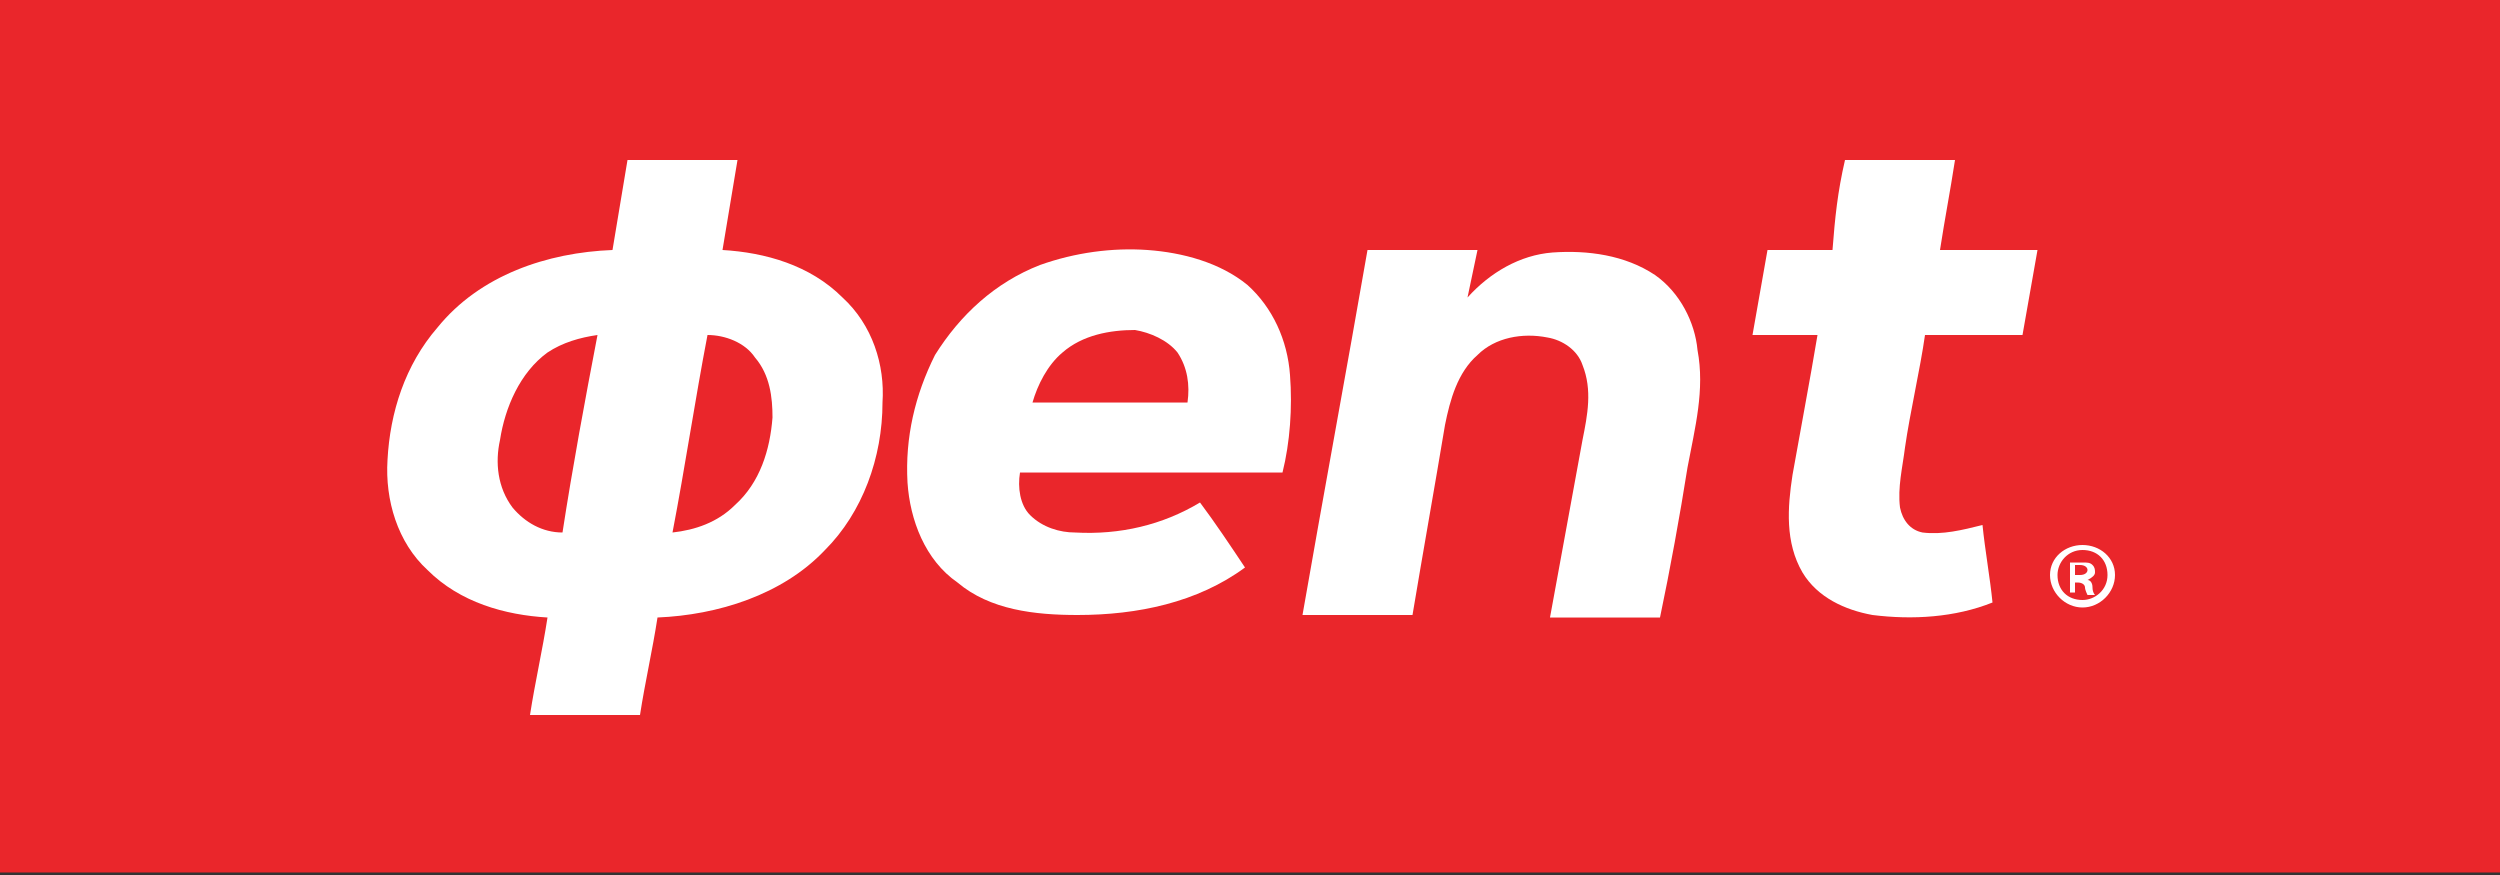 <?xml version="1.0" encoding="utf-8"?>
<!-- Generator: Adobe Illustrator 19.0.0, SVG Export Plug-In . SVG Version: 6.00 Build 0)  -->
<svg version="1.1" id="Layer_1" xmlns="http://www.w3.org/2000/svg" xmlns:xlink="http://www.w3.org/1999/xlink" x="0px" y="0px"
	 viewBox="0 0 100 35" style="enable-background:new 0 0 100 35;" xml:space="preserve">
<rect x="0" y="0" width="100" height="35" fill="#333333" stroke="none"/>
<style type="text/css">
	.st0{fill:#EA262B;}
	.st1{fill:#FFFFFF;}
</style>
<g id="XMLID_14_">
	<rect id="XMLID_30_" x="0" y="0" class="st0" width="100" height="34.9"/>
	<path id="XMLID_29_" class="st1" d="M73.8,6.4c1.5,0,3,0,4.4,0c-0.2,1.3-0.4,2.3-0.6,3.6c1.3,0,2.6,0,3.9,0
		c-0.2,1.1-0.4,2.3-0.6,3.4c-1.3,0-2.6,0-3.9,0c-0.2,1.4-0.6,3.1-0.8,4.5c-0.1,0.8-0.3,1.6-0.2,2.4c0.1,0.5,0.4,0.9,0.9,1
		c0.8,0.1,1.6-0.1,2.4-0.3c0.1,1,0.3,2.1,0.4,3.1c-1.5,0.6-3.2,0.7-4.8,0.5c-1.1-0.2-2.2-0.7-2.8-1.7c-0.7-1.2-0.6-2.6-0.4-3.9
		c0.3-1.7,0.7-3.8,1-5.6c-0.9,0-1.8,0-2.6,0c0.2-1.1,0.4-2.3,0.6-3.4c0.9,0,1.7,0,2.6,0C73.4,8.7,73.5,7.7,73.8,6.4z"/>
	<g id="XMLID_25_">
		<path id="XMLID_26_" class="st1" d="M41.6,10.6c1.4-0.5,2.9-0.7,4.3-0.6c1.4,0.1,2.9,0.5,4,1.4c1,0.9,1.6,2.2,1.7,3.6
			c0.1,1.3,0,2.7-0.3,3.9c-3.5,0-7,0-10.5,0c-0.1,0.6,0,1.3,0.4,1.7c0.5,0.5,1.2,0.7,1.8,0.7c1.8,0.1,3.5-0.3,5-1.2
			c0.6,0.8,1.2,1.7,1.8,2.6c-1.9,1.4-4.3,1.9-6.7,1.9c-1.7,0-3.5-0.2-4.8-1.3c-1.3-0.9-1.9-2.5-2-4c-0.1-1.8,0.3-3.5,1.1-5.1
			C38.4,12.6,39.8,11.3,41.6,10.6z M42.5,14.1c-0.6,0.5-1,1.3-1.2,2c2.1,0,4.1,0,6.2,0c0.1-0.7,0-1.4-0.4-2
			c-0.4-0.5-1.1-0.8-1.7-0.9C44.4,13.2,43.3,13.4,42.5,14.1z"/>
	</g>
	<path id="XMLID_24_" class="st1" d="M58.7,11.9c0.9-1,2.1-1.7,3.4-1.8c1.4-0.1,2.9,0.1,4.1,0.9c1,0.7,1.6,1.9,1.7,3
		c0.3,1.6-0.1,3.1-0.4,4.7c-0.3,1.9-0.7,4.1-1.1,6c-1.5,0-3,0-4.4,0c0.4-2.2,0.9-4.9,1.3-7.1c0.2-1,0.4-2,0-3
		c-0.2-0.6-0.8-1-1.4-1.1c-1-0.2-2.1,0-2.8,0.7C58.3,14.9,58,16,57.8,17c-0.4,2.4-0.9,5.2-1.3,7.6c-1.5,0-2.9,0-4.4,0
		c0.8-4.6,1.8-10,2.6-14.6c1.5,0,3,0,4.4,0C59,10.5,58.8,11.4,58.7,11.9z"/>
	<path id="XMLID_19_" class="st1" d="M84.6,23c0,0.7-0.6,1.3-1.3,1.3c-0.7,0-1.3-0.6-1.3-1.3c0-0.7,0.6-1.2,1.3-1.2
		C84,21.8,84.6,22.3,84.6,23z M82.3,23c0,0.6,0.4,1,1,1c0.5,0,1-0.4,1-1c0-0.6-0.4-1-1-1C82.7,22,82.3,22.5,82.3,23z M83.1,23.7
		h-0.3v-1.2c0.1,0,0.3,0,0.5,0c0.2,0,0.3,0,0.4,0.1c0.1,0.1,0.1,0.2,0.1,0.3c0,0.1-0.1,0.2-0.3,0.3v0c0.1,0,0.2,0.1,0.2,0.3
		c0,0.2,0.1,0.3,0.1,0.3h-0.3c0,0-0.1-0.2-0.1-0.3c0-0.1-0.1-0.2-0.3-0.2h-0.1V23.7z M83.1,23h0.1c0.2,0,0.3-0.1,0.3-0.2
		c0-0.1-0.1-0.2-0.3-0.2c-0.1,0-0.1,0-0.2,0V23z"/>
	<path id="XMLID_15_" class="st1" d="M33.7,11.9c-1.3-1.3-3.1-1.8-4.8-1.9c0.2-1.2,0.4-2.4,0.6-3.6h-4.4c-0.2,1.2-0.4,2.4-0.6,3.6
		c-2.6,0.1-5.3,1-7,3.1c-1.3,1.5-1.9,3.4-2,5.3c-0.1,1.6,0.4,3.3,1.6,4.4c1.3,1.3,3.1,1.8,4.8,1.9c-0.2,1.3-0.5,2.6-0.7,3.9h4.4
		c0.2-1.3,0.5-2.6,0.7-3.9c2.4-0.1,5-0.9,6.7-2.7c1.5-1.5,2.3-3.7,2.3-5.9C35.4,14.6,34.9,13,33.7,11.9z M22.5,21.3
		c-0.8,0-1.5-0.4-2-1c-0.6-0.8-0.7-1.8-0.5-2.7c0.2-1.3,0.8-2.7,1.9-3.5c0.6-0.4,1.3-0.6,2-0.7C23.4,16,22.9,18.7,22.5,21.3z
		 M30.9,16.7c-0.1,1.3-0.5,2.6-1.5,3.5c-0.7,0.7-1.6,1-2.5,1.1c0.5-2.6,0.9-5.3,1.4-7.9c0.7,0,1.5,0.3,1.9,0.9
		C30.8,15,30.9,15.9,30.9,16.7z"/>
</g>
</svg>

